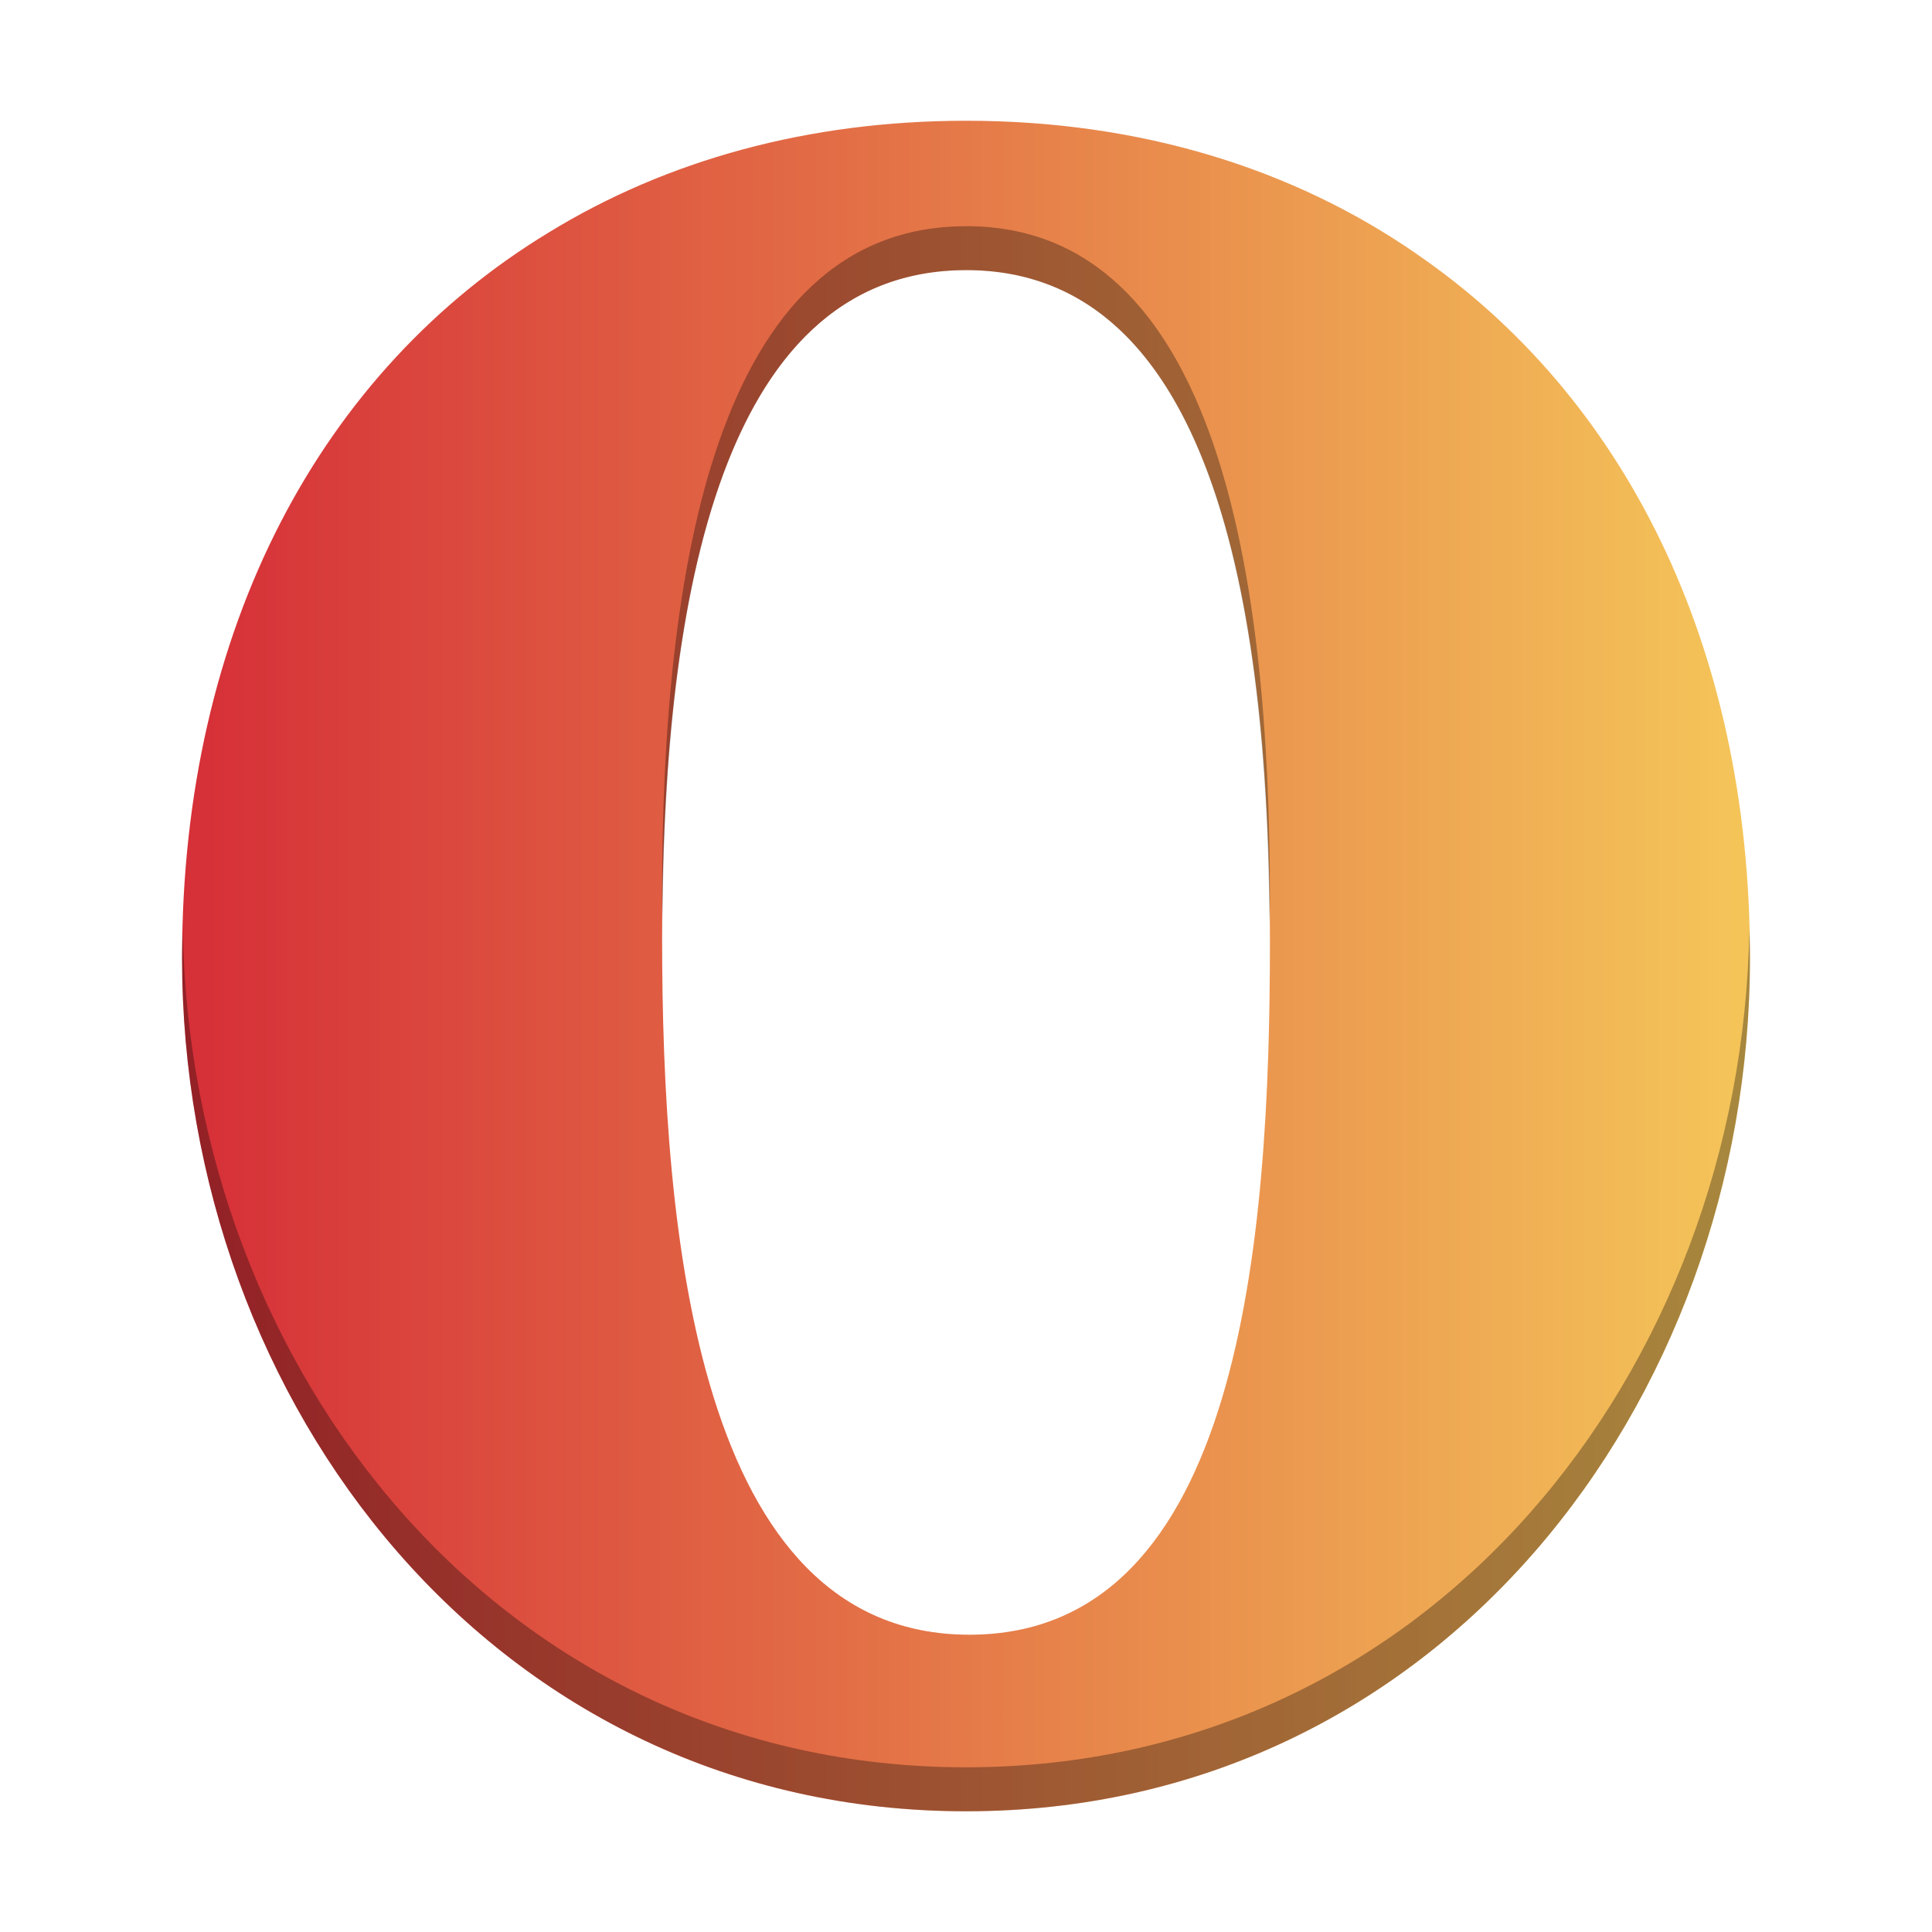 <?xml version="1.0" encoding="UTF-8" standalone="no"?>
<!-- Created with Inkscape (http://www.inkscape.org/) -->

<svg
   xmlns:dc="http://purl.org/dc/elements/1.1/"
   xmlns:cc="http://creativecommons.org/ns#"
   xmlns:rdf="http://www.w3.org/1999/02/22-rdf-syntax-ns#"
   xmlns:svg="http://www.w3.org/2000/svg"
   xmlns="http://www.w3.org/2000/svg"
   xmlns:xlink="http://www.w3.org/1999/xlink"
   xmlns:sodipodi="http://sodipodi.sourceforge.net/DTD/sodipodi-0.dtd"
   xmlns:inkscape="http://www.inkscape.org/namespaces/inkscape"
   width="48"
   height="48"
   id="svg2"
   version="1.1"
   inkscape:version="0.48.4 r9939"
   sodipodi:docname="opera-beta.svg">
  <defs
     id="defs4">
    <linearGradient
       inkscape:collect="always"
       id="linearGradient4258">
      <stop
         style="stop-color:#e3223a;stop-opacity:1"
         offset="0"
         id="stop4260" />
      <stop
         style="stop-color:#f45826;stop-opacity:0"
         offset="1"
         id="stop4262" />
    </linearGradient>
    <linearGradient
       id="linearGradient3795">
      <stop
         style="stop-color:#d63038;stop-opacity:1;"
         offset="0"
         id="stop3797" />
      <stop
         style="stop-color:#f4c459;stop-opacity:1;"
         offset="1"
         id="stop3799" />
    </linearGradient>
    <linearGradient
       inkscape:collect="always"
       xlink:href="#linearGradient825"
       id="linearGradient837"
       x1="97.581"
       y1="-1050.73"
       x2="97.581"
       y2="-1002.865"
       gradientUnits="userSpaceOnUse"
       gradientTransform="translate(-73.404,-1.456)" />
    <linearGradient
       id="linearGradient825">
      <stop
         id="stop827"
         offset="0"
         style="stop-color:#cad8e6;stop-opacity:0.996" />
      <stop
         id="stop829"
         offset="1"
         style="stop-color:#fcfdfe;stop-opacity:0.998" />
    </linearGradient>
    <linearGradient
       inkscape:collect="always"
       xlink:href="#linearGradient4258"
       id="linearGradient4237"
       x1="25.645"
       y1="8.511"
       x2="25.645"
       y2="26.213"
       gradientUnits="userSpaceOnUse" />
    <linearGradient
       inkscape:collect="always"
       xlink:href="#linearGradient3795"
       id="linearGradient4256"
       x1="32.738"
       y1="1043.817"
       x2="32.738"
       y2="1013.045"
       gradientUnits="userSpaceOnUse" />
    <linearGradient
       inkscape:collect="always"
       xlink:href="#linearGradient3795"
       id="linearGradient3008"
       gradientUnits="userSpaceOnUse"
       x1="10"
       y1="1027.362"
       x2="38"
       y2="1027.362"
       gradientTransform="matrix(1.364,0,0,1.364,-8.727,-373.95)" />
  </defs>
  <sodipodi:namedview
     id="base"
     pagecolor="#ffffff"
     bordercolor="#666666"
     borderopacity="1.0"
     inkscape:pageopacity="0.0"
     inkscape:pageshadow="2"
     inkscape:zoom="11.313708"
     inkscape:cx="-2.6390192"
     inkscape:cy="27.857586"
     inkscape:document-units="px"
     inkscape:current-layer="layer1"
     showgrid="true"
     inkscape:window-width="1871"
     inkscape:window-height="1056"
     inkscape:window-x="49"
     inkscape:window-y="24"
     inkscape:window-maximized="1">
    <inkscape:grid
       type="xygrid"
       id="grid3006" />
  </sodipodi:namedview>
  <g
     inkscape:label="Capa 1"
     inkscape:groupmode="layer"
     id="layer1"
     transform="translate(0,-1004.362)">
    <path
       id="path4222"
       d="m 35.186,1010.664 c -3.077,-2.128 -6.885,-3.302 -11.179,-3.302 -3.928,0 -7.447,0.981 -10.374,2.776 -5.639,3.42 -9.11,9.821 -9.11,18.024 0,11.096 7.79,21.201 19.477,21.201 11.69,0 19.478,-10.105 19.478,-21.201 -2e-6,-7.798 -3.138,-13.97 -8.293,-17.497 z m -11.18,0.408 c 6.27,0 7.545,8.749 7.545,16.693 0,7.358 -0.709,17.211 -7.468,17.211 -6.759,0 -7.633,-9.949 -7.633,-17.307 0.001,-7.942 1.286,-16.596 7.557,-16.596 z"
       style="fill:url(#linearGradient3008);fill-opacity:1"
       inkscape:connector-curvature="0" />
    <path
       style="fill:#000000;fill-opacity:0.314"
       d="m 24.005,1009.982 c -6.271,0 -7.555,8.653 -7.556,16.595 0,0.196 0.009,0.408 0.011,0.607 0.053,-7.806 1.402,-16.11 7.545,-16.11 l 0,0 c 6.151,0 7.486,8.418 7.535,16.238 0.001,-0.208 0.011,-0.429 0.011,-0.634 3.3e-5,-7.947 -1.275,-16.697 -7.545,-16.697 z m 19.456,17.474 c -0.179,10.942 -7.907,20.814 -19.461,20.814 -11.542,0 -19.268,-9.858 -19.458,-20.79 -0.005,0.227 -0.019,0.452 -0.019,0.682 0,11.096 7.79,21.2 19.477,21.2 11.69,0 19.477,-10.105 19.477,-21.2 0,-0.238 -0.01,-0.47 -0.016,-0.706 z"
       id="path4245"
       inkscape:connector-curvature="0" />
  </g>
</svg>
